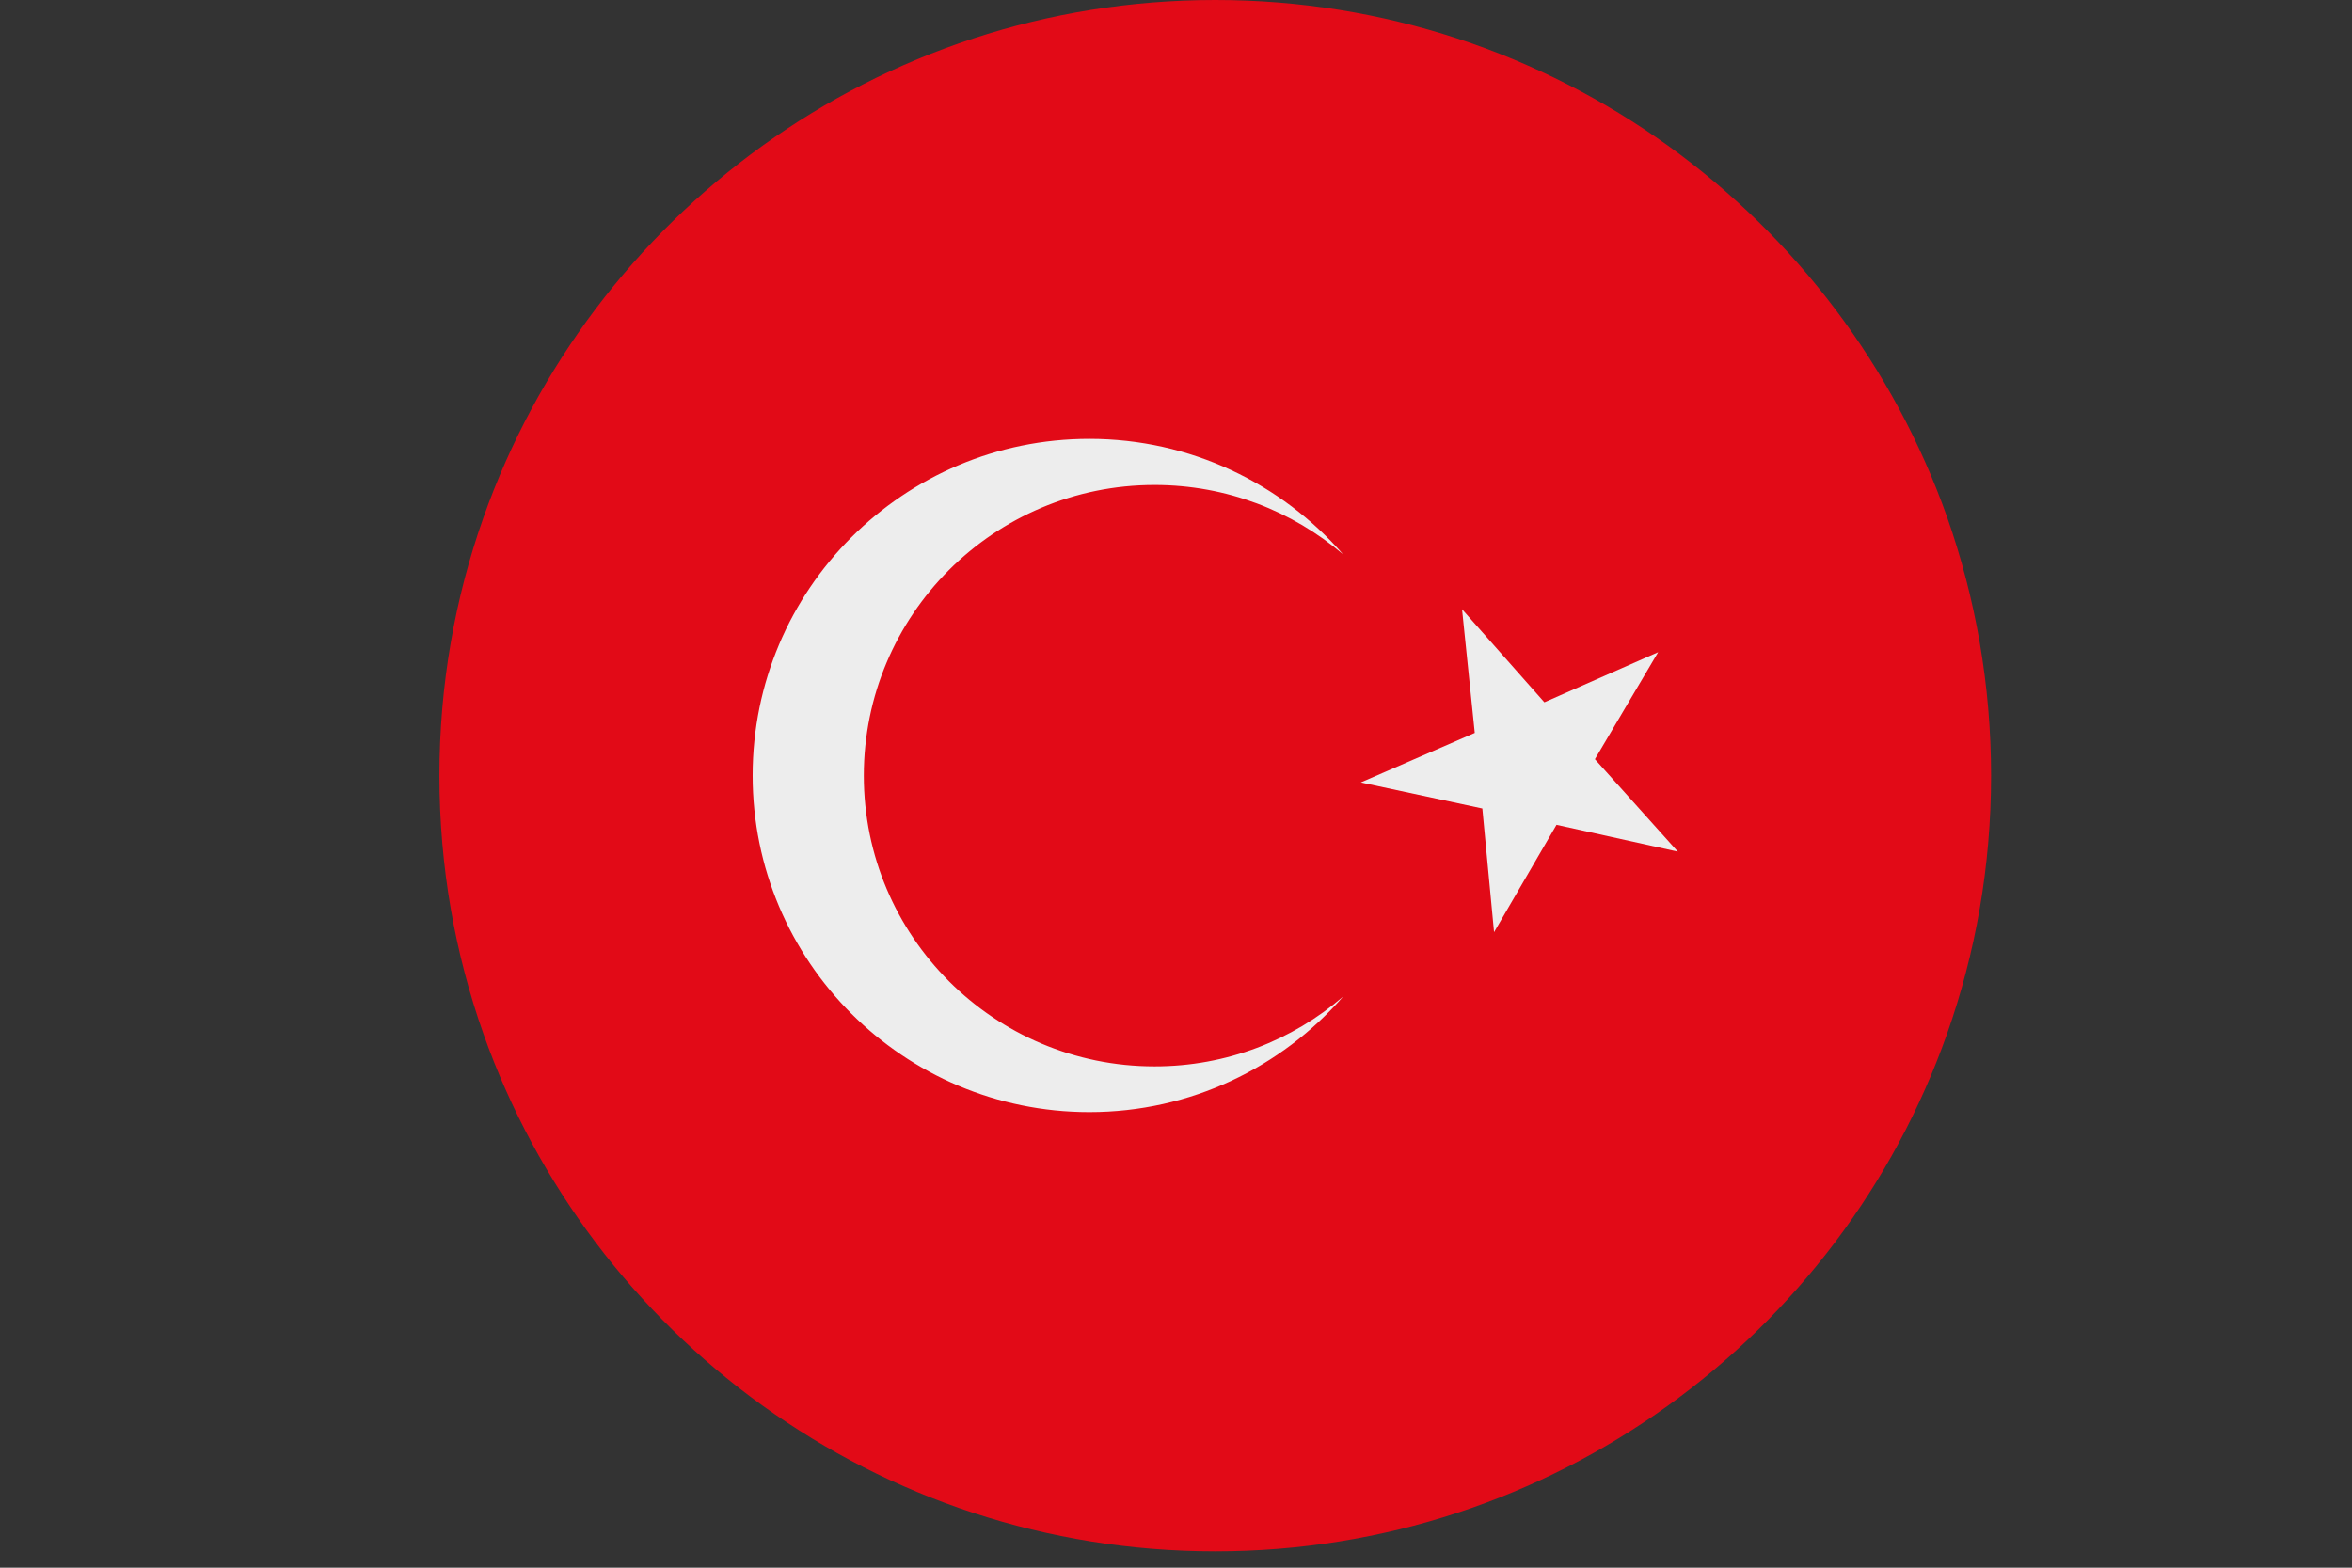 <svg xmlns="http://www.w3.org/2000/svg" xmlns:xlink="http://www.w3.org/1999/xlink" width="576" zoomAndPan="magnify" viewBox="0 0 432 288" height="384" preserveAspectRatio="xMidYMid meet" version="1.0"><rect x="0" y="0" width="432" height="288" fill="#333333" stroke="none"/><defs><clipPath id="1a5f122a2c"><path d="M 80.707 0 L 365.707 0 L 365.707 285 L 80.707 285 Z M 80.707 0 " clip-rule="nonzero"/></clipPath></defs><g clip-path="url(#1a5f122a2c)"><path fill="#e20a17" d="M 357.633 95.012 C 338.055 39.672 285.27 0 223.207 0 C 161.145 0 108.395 39.672 88.816 95.012 C 83.555 109.879 80.707 125.844 80.707 142.5 C 80.707 159.156 83.555 175.156 88.816 189.988 C 108.395 245.328 161.18 285 223.207 285 C 285.23 285 338.055 245.328 357.598 189.988 C 362.855 175.121 365.707 159.156 365.707 142.5 C 365.707 125.844 362.855 109.879 357.633 95.012 Z M 357.633 95.012 " fill-opacity="1" fill-rule="nonzero"/></g><path fill="#ededed" d="M 212.062 195.906 C 182.586 195.906 158.66 172.016 158.66 142.5 C 158.66 112.984 182.547 89.094 212.062 89.094 C 225.289 89.094 237.379 93.879 246.695 101.844 C 235.371 88.84 218.676 80.621 200.082 80.621 C 165.93 80.621 138.238 108.309 138.238 142.465 C 138.238 176.617 165.93 204.309 200.082 204.309 C 218.676 204.309 235.371 196.09 246.695 183.082 C 237.379 191.121 225.289 195.906 212.062 195.906 Z M 212.062 195.906 " fill-opacity="1" fill-rule="nonzero"/><path fill="#ededed" d="M 268.539 111.926 L 283.66 129.02 L 304.555 119.816 L 292.941 139.469 L 308.172 156.453 L 285.891 151.523 L 274.418 171.25 L 272.266 148.527 L 249.945 143.742 L 270.875 134.645 Z M 268.539 111.926 " fill-opacity="1" fill-rule="nonzero"/></svg>